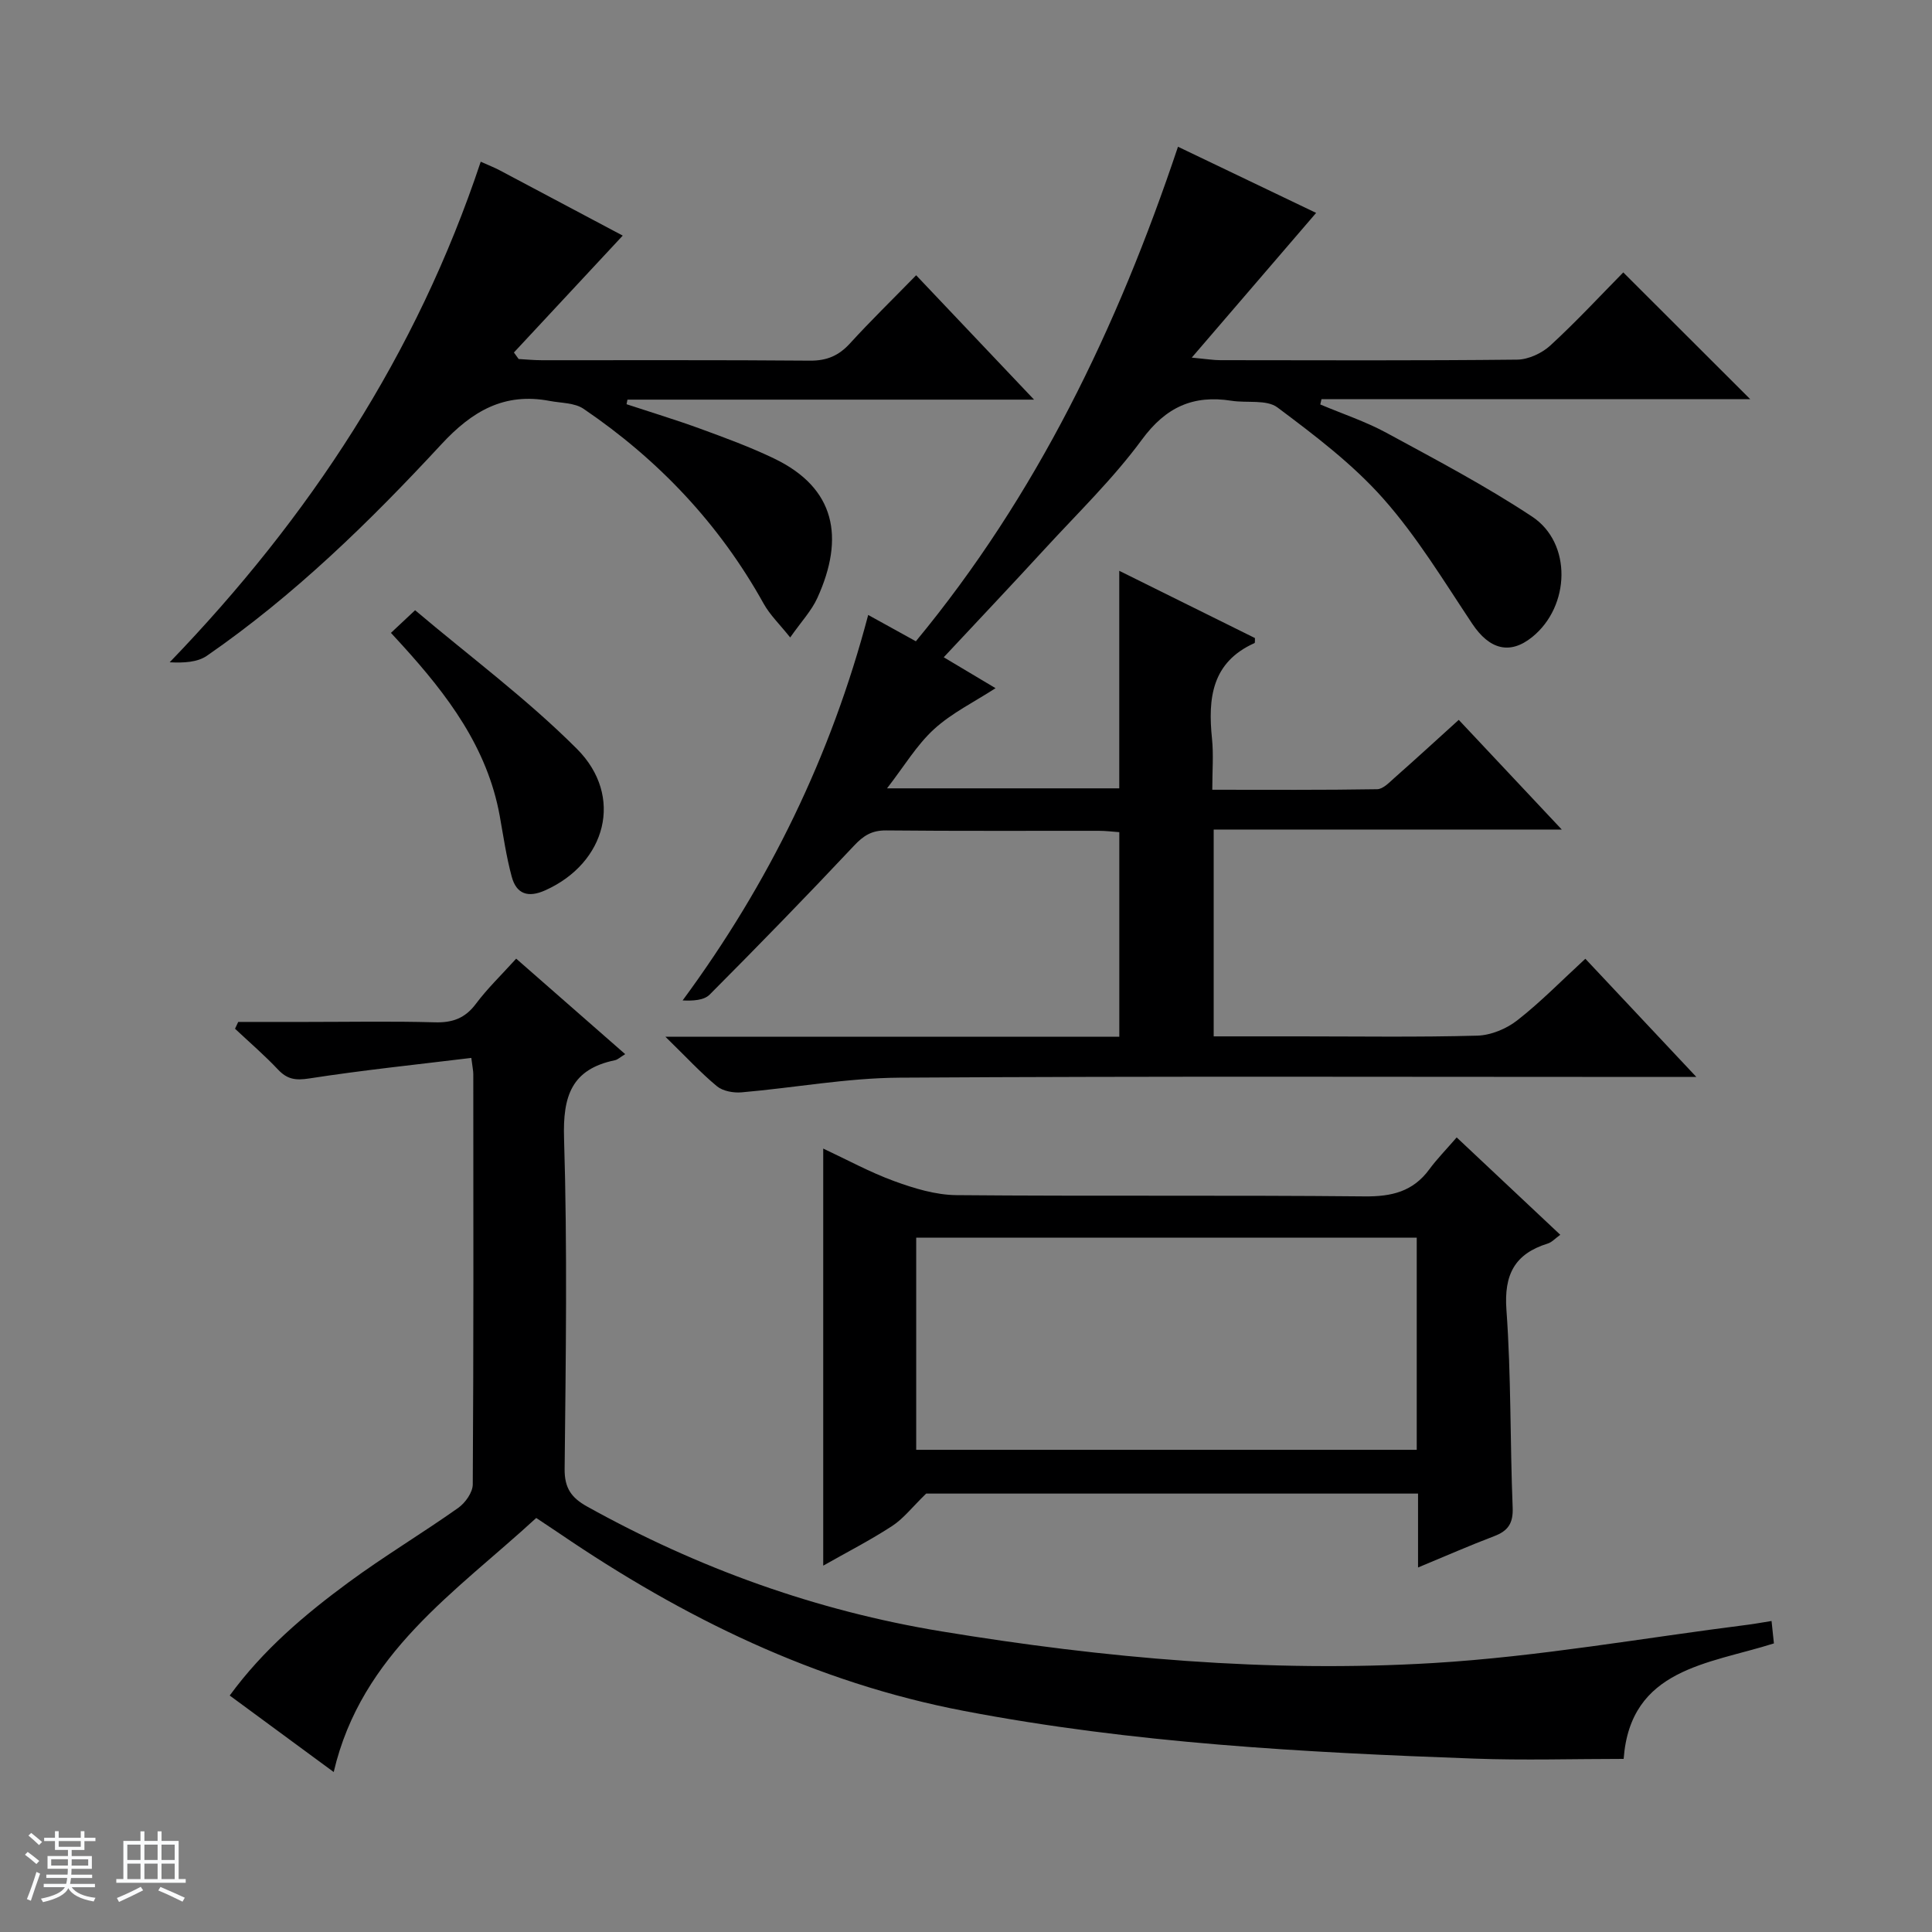 <svg enable-background="new 0 0 400 400" viewBox="0 0 400 400" xmlns="http://www.w3.org/2000/svg"><rect x="0" y="0" width="400" height="400" fill="#808080" stroke="none"/><path d="m5.17 384 .56-.58c.85.61 1.65 1.24 2.4 1.87l-.59.64c-.84-.73-1.63-1.38-2.37-1.93m1.22 9.53-.82-.34c.71-1.76 1.37-3.64 1.98-5.63.24.13.5.25.76.36-.6 1.67-1.24 3.54-1.92 5.61m-.5-13.5.57-.54c.56.44 1.31 1.06 2.26 1.87l-.64.64c-.68-.66-1.41-1.32-2.19-1.97m3.25.46h2.24v-1.36h.77v1.36h4.57v-1.36h.76v1.36h2.28v.69h-2.28v1.84h-2.64v1.26h4.18v2.64h-4.21c0 .45-.02.86-.05 1.21h4.32v.69h-4.38c-.04.34-.1.75-.19 1.22h5.15v.69h-4.82c.87 1.19 2.51 1.92 4.93 2.19-.17.31-.3.57-.37.76-2.77-.49-4.52-1.41-5.26-2.76-.56 1.26-2.3 2.23-5.24 2.9-.12-.24-.26-.48-.43-.72 2.73-.55 4.38-1.34 4.96-2.38h-4.38v-.69h4.65c.1-.38.17-.79.21-1.22h-4.32v-.69h4.4c.03-.34.05-.75.05-1.21h-4.2v-2.64h4.23v-1.26h-2.69v-1.84h-2.24zm1.46 4.46v1.29h3.45c.01-.4.02-.57.01-.53v-.32-.45h-3.46zm1.55-2.59h4.57v-1.19h-4.57zm6.11 2.59h-3.42v.77c-.01.19-.01.37-.02.53h3.44z" fill="#fafbfc"/><path d="m32.63 379.16h.82v1.98h3.54v7.89h1.46v.78h-14.37v-.78h1.46v-7.89h3.54v-1.98h.82v1.98h2.73zm-3.49 11.48.5.73c-1.61.82-3.28 1.63-5 2.41-.13-.27-.28-.55-.44-.82 1.75-.72 3.4-1.49 4.94-2.32m-2.78-5.55h2.73v-3.18h-2.73zm0 3.95h2.73v-3.2h-2.73zm3.54-3.95h2.73v-3.18h-2.73zm0 3.95h2.73v-3.2h-2.73zm7.89 4.68c-1.84-.92-3.51-1.7-5.02-2.32l.45-.73c1.89.8 3.57 1.55 5.04 2.23zm-1.62-11.81h-2.73v3.18h2.73zm-2.73 7.13h2.73v-3.2h-2.73v3.19z" fill="#fafbfc"/><g fill="#000001"><path d="m137.77 214.65h93.97c0-14.39 0-28.15 0-42.36-1.39-.1-2.82-.28-4.25-.28-14.67-.02-29.33.07-44-.08-2.98-.03-4.72 1.07-6.7 3.19-9.79 10.42-19.77 20.67-29.86 30.8-1.19 1.2-3.47 1.31-5.6 1.21 17.89-24.28 30.69-50.51 38.42-79.81 3.58 1.98 6.57 3.63 9.87 5.45 24.97-30.2 41.69-64.81 54.27-102.39 9.97 4.77 19.47 9.32 28.6 13.7-8.25 9.6-16.5 19.2-25.75 29.96 3.16.3 4.52.53 5.89.53 20.5.02 41 .11 61.49-.11 2.32-.03 5.11-1.32 6.86-2.93 5.38-4.94 10.36-10.32 15.1-15.13 9 8.98 17.68 17.65 26.28 26.24-29.11 0-58.94 0-88.76 0-.08.37-.17.73-.25 1.1 4.57 1.93 9.34 3.51 13.68 5.86 10.2 5.54 20.52 10.97 30.18 17.36 8.3 5.49 7.89 18.57.02 24.93-4.64 3.75-8.87 2.57-12.42-2.75-5.88-8.83-11.44-18.04-18.44-25.93-6.34-7.15-14.18-13.08-21.88-18.85-2.26-1.69-6.32-.88-9.53-1.39-7.92-1.24-13.58 1.3-18.54 8.05-5.98 8.14-13.36 15.27-20.22 22.75-6.86 7.47-13.83 14.84-20.81 22.31 2.92 1.74 6.72 4.01 10.73 6.4-4.41 2.86-9.06 5.13-12.73 8.48-3.6 3.29-6.19 7.68-9.74 12.26h48.08c0-14.62 0-29.2 0-45.04 9.95 4.93 19.04 9.44 28.09 13.92-.03.47.04.98-.08 1.04-8.87 3.97-9.67 11.43-8.81 19.79.34 3.29.06 6.64.06 10.58 11.58 0 22.86.08 34.13-.11 1.23-.02 2.54-1.42 3.63-2.39 4.35-3.84 8.62-7.76 13.27-11.97 7.04 7.5 13.85 14.74 21.33 22.71-24.46 0-48.12 0-72.07 0v42.82h17.59c12.33 0 24.67.19 36.99-.15 2.83-.08 6.05-1.42 8.3-3.19 4.83-3.77 9.14-8.2 14.07-12.73 7.5 7.99 14.81 15.77 22.98 24.47-3.01 0-4.77 0-6.52 0-52.83 0-105.66-.18-158.49.15-10.9.07-21.78 2.1-32.68 3.04-1.67.14-3.85-.25-5.08-1.26-3.36-2.78-6.37-6.05-10.67-10.25z"/><path d="m69.09 366.88c-7.82-5.75-14.5-10.66-21.53-15.84 6.93-9.48 15.53-16.75 24.59-23.42 7.36-5.42 15.24-10.14 22.71-15.42 1.46-1.03 3.01-3.2 3.02-4.86.18-28.33.13-56.65.11-84.98 0-.63-.15-1.26-.41-3.33-11.32 1.38-22.47 2.53-33.54 4.25-2.84.44-4.56.2-6.48-1.84-2.8-2.97-5.92-5.65-8.9-8.45.22-.47.44-.94.66-1.41h14.2c8.83 0 17.67-.17 26.49.08 3.67.11 6.28-.83 8.52-3.83 2.38-3.18 5.28-5.97 8.34-9.35 7.53 6.6 14.96 13.11 22.57 19.77-1.04.63-1.54 1.14-2.13 1.26-8.98 1.86-10.8 7.42-10.53 16.14.7 22.81.36 45.65.12 68.48-.04 3.98 1.42 5.97 4.62 7.76 23.01 12.8 47.45 21.6 73.41 25.87 33.72 5.55 67.74 8.6 101.86 6.55 21.81-1.31 43.47-5.2 65.19-7.94 1.47-.19 2.94-.47 4.8-.76.18 1.67.32 3.09.49 4.64-13.58 4.3-29.73 5.17-31.11 23.91-10.39 0-20.68.32-30.94-.06-35.37-1.28-70.68-3.19-105.58-9.86-30.82-5.88-58.17-19.29-83.82-36.76-1.49-1.01-2.99-1.99-4.8-3.2-16.67 15.34-36.19 28.02-41.93 52.6z"/><path d="m301.59 235.49c7.65 7.19 14.41 13.55 21.45 20.16-1.06.76-1.75 1.55-2.59 1.81-6.85 2.13-9.09 6.42-8.56 13.74.99 13.6.74 27.28 1.29 40.91.13 3.24-.92 4.83-3.81 5.93-5.06 1.92-10.03 4.11-15.78 6.49 0-5.55 0-10.31 0-15.3-34.83 0-69.1 0-101.84 0-2.88 2.8-4.69 5.18-7.04 6.71-4.54 2.96-9.39 5.44-14.27 8.21 0-28.94 0-57.31 0-86.35 4.9 2.29 9.66 4.9 14.7 6.74 4.11 1.5 8.56 2.86 12.87 2.9 28.16.25 56.33-.02 84.49.26 5.61.06 10.04-.98 13.43-5.61 1.56-2.12 3.44-4.03 5.66-6.6zm-111.9 64.68h103.63c0-14.83 0-29.25 0-43.92-34.63 0-68.99 0-103.63 0z"/><path d="m99.53 33.48c1.79.8 2.86 1.22 3.87 1.75 8.51 4.5 17 9.02 25.53 13.55-7.64 8.21-15.08 16.21-22.53 24.2.33.45.65.9.98 1.35 1.6.09 3.2.25 4.8.25 18.5.02 37-.07 55.5.09 3.48.03 5.95-1.01 8.27-3.54 4.26-4.67 8.8-9.09 13.73-14.14 8.09 8.54 15.89 16.77 24.41 25.75-28.76 0-56.47 0-84.18 0-.06.32-.13.63-.19.95 5.12 1.69 10.28 3.25 15.34 5.1 5.14 1.88 10.31 3.78 15.23 6.15 12.71 6.11 14.61 16.37 8.94 28.85-1.2 2.65-3.31 4.88-5.63 8.19-2.2-2.76-4.21-4.68-5.5-7.01-9.16-16.48-21.76-29.79-37.28-40.33-1.85-1.26-4.63-1.18-7-1.63-9.41-1.79-16.05 2.07-22.46 9-14.82 16.01-30.46 31.28-48.51 43.75-1.97 1.36-4.77 1.51-7.72 1.36 28.93-30.01 51.12-63.74 64.4-103.64z"/><path d="m80.94 131.03c1.58-1.48 2.76-2.59 5-4.69 11.29 9.55 23.17 18.36 33.51 28.71 9.8 9.81 6.03 23.64-6.56 29.28-3.56 1.6-5.97.78-6.94-2.81-1.12-4.13-1.73-8.4-2.49-12.62-2.57-14.15-10.84-25.04-20.18-35.32-.66-.72-1.32-1.44-2.34-2.55z"/></g></svg>